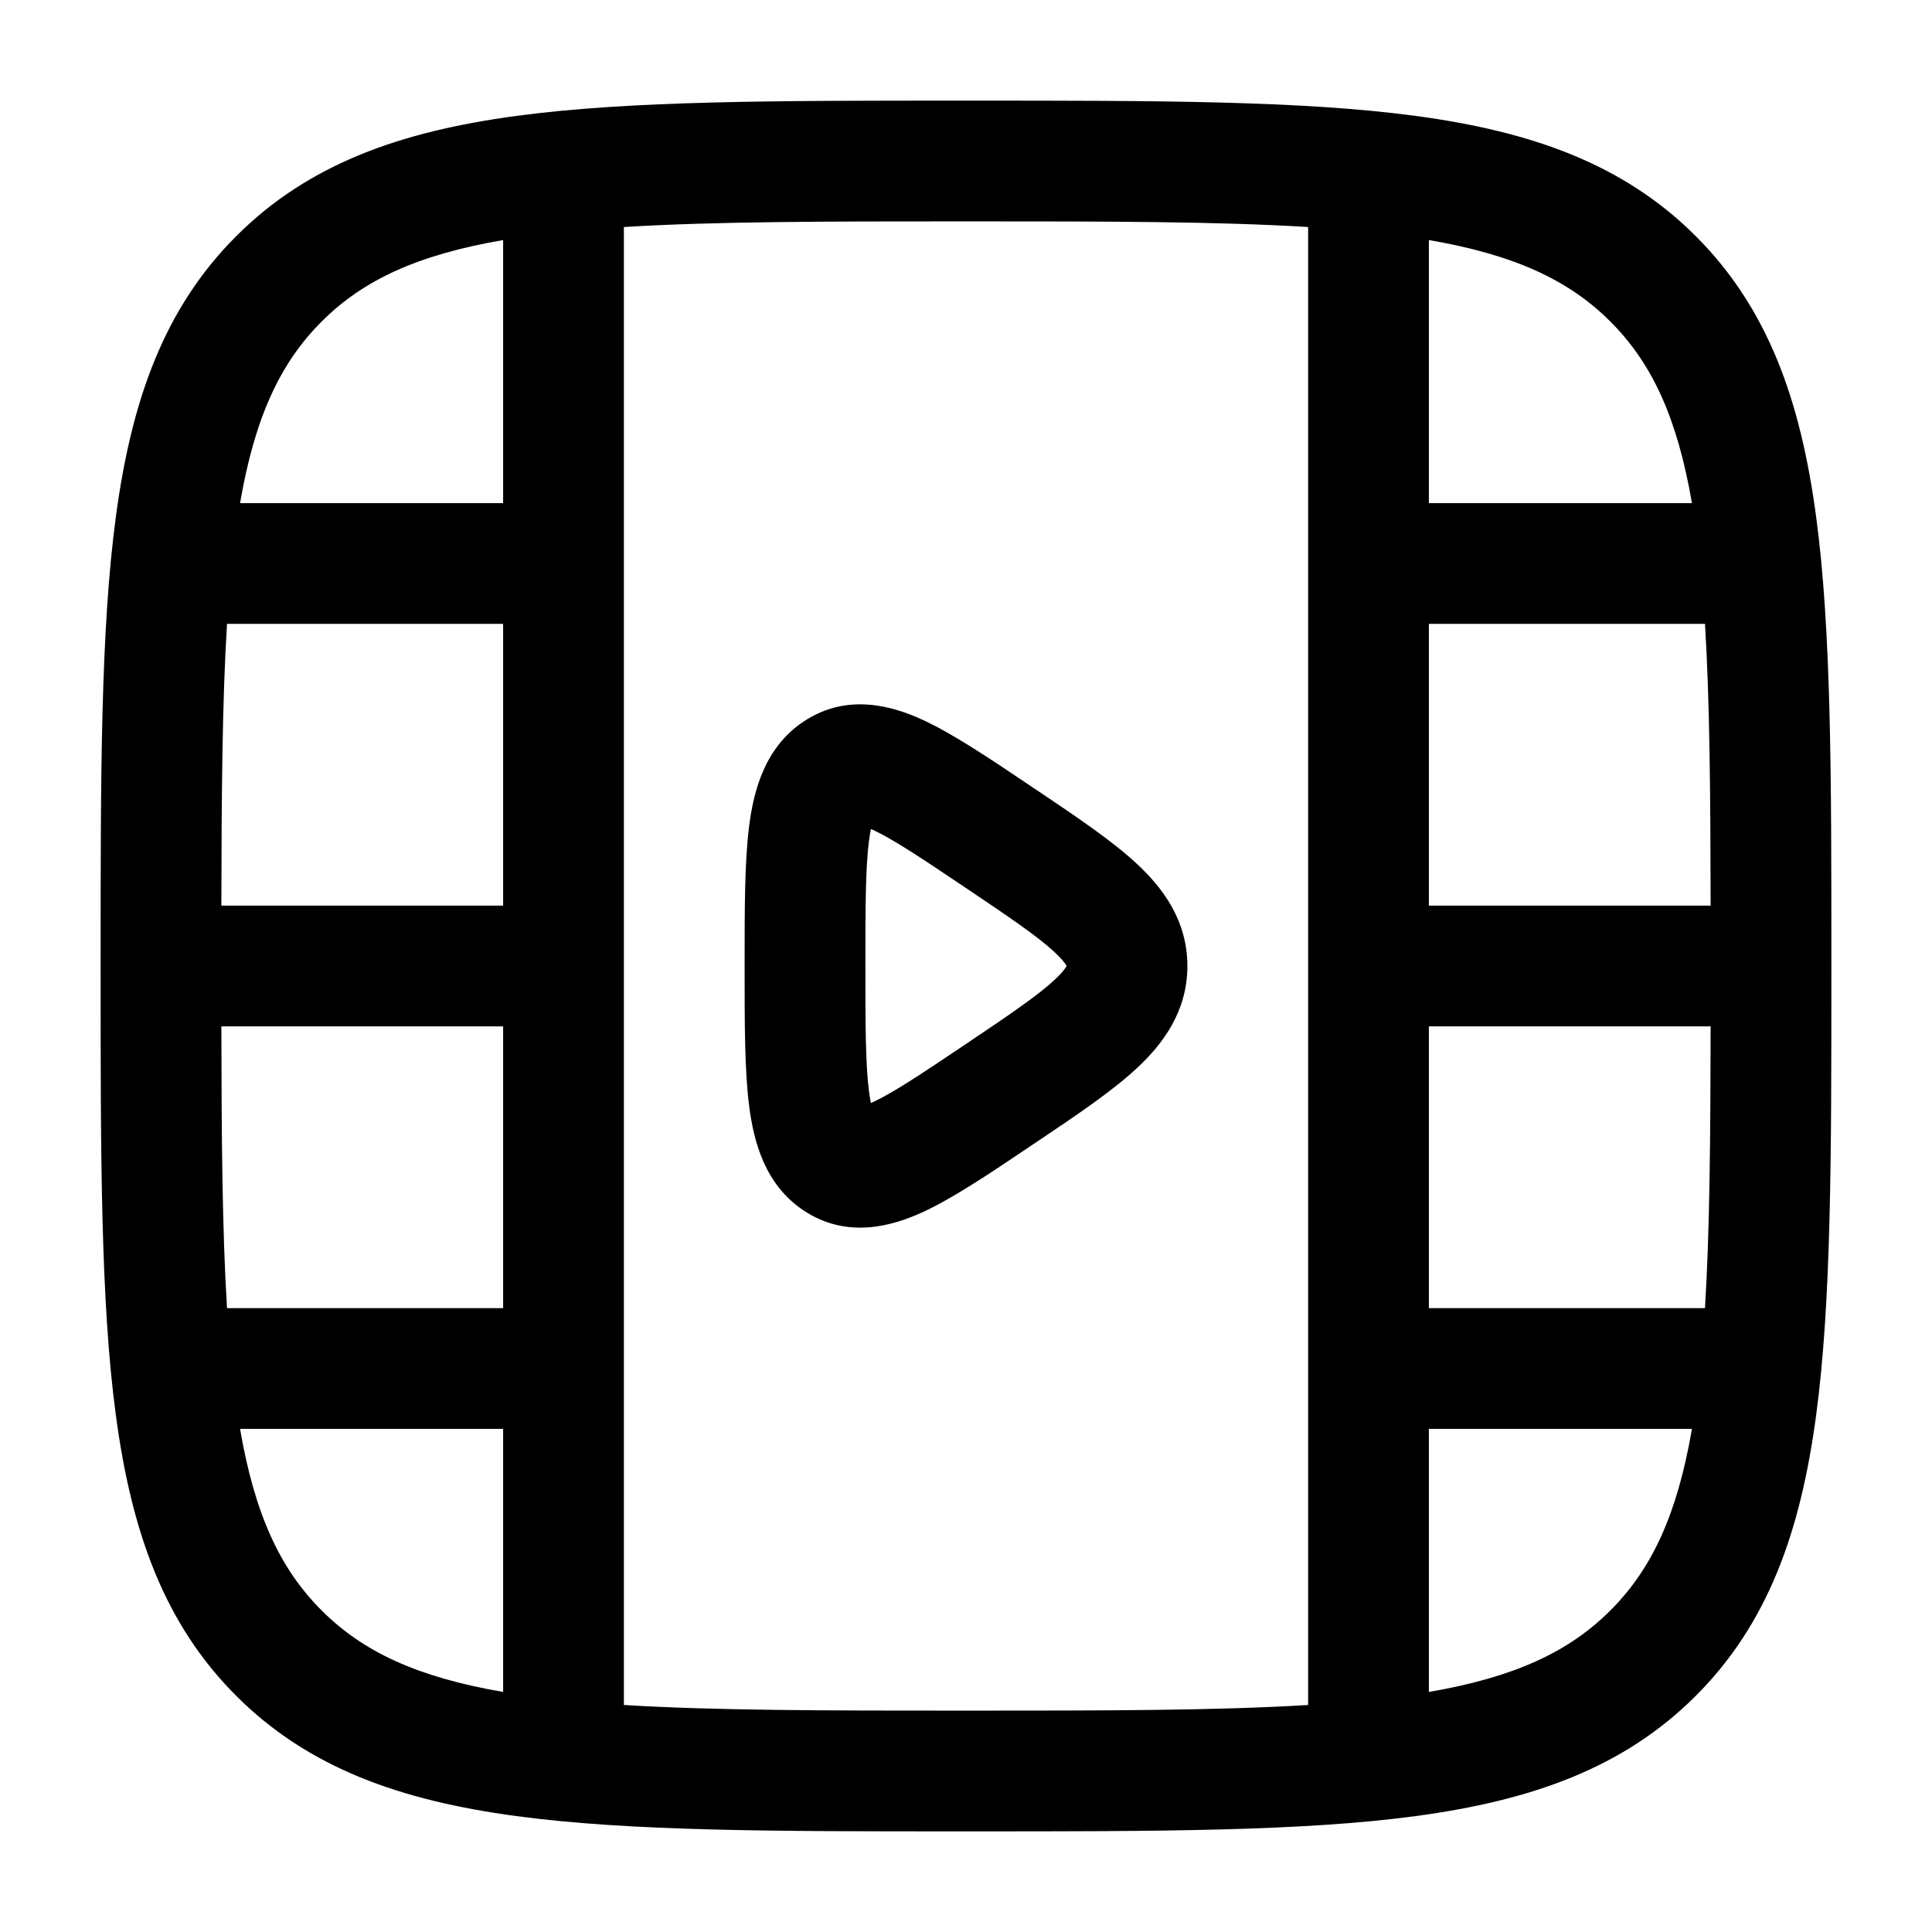 <svg width="24" height="24" viewBox="0 0 24 24" xmlns="http://www.w3.org/2000/svg">
    <path fill-rule="evenodd" clip-rule="evenodd" d="M11.943 1.25H12.057C14.366 1.25 16.175 1.25 17.586 1.44C19.031 1.634 20.171 2.039 21.066 2.934C21.961 3.829 22.366 4.969 22.56 6.414C22.75 7.825 22.75 9.634 22.75 11.943V12.057C22.75 14.366 22.75 16.175 22.56 17.586C22.366 19.031 21.961 20.171 21.066 21.066C20.171 21.961 19.031 22.366 17.586 22.56C16.175 22.75 14.366 22.75 12.057 22.75H11.943C9.634 22.75 7.825 22.75 6.414 22.56C4.969 22.366 3.829 21.961 2.934 21.066C2.039 20.171 1.634 19.031 1.44 17.586C1.25 16.175 1.25 14.366 1.25 12.057V11.943C1.25 9.634 1.25 7.825 1.44 6.414C1.634 4.969 2.039 3.829 2.934 2.934C3.829 2.039 4.969 1.634 6.414 1.44C7.825 1.25 9.634 1.25 11.943 1.25ZM6.25 2.982C5.185 3.165 4.508 3.481 3.995 3.995C3.481 4.508 3.165 5.185 2.982 6.25H6.25V2.982ZM7.75 2.82V21.18C8.876 21.249 10.258 21.25 12 21.25C13.742 21.25 15.124 21.249 16.25 21.18V2.82C15.124 2.751 13.742 2.75 12 2.75C10.258 2.75 8.876 2.751 7.75 2.82ZM17.75 2.982V6.25H21.018C20.835 5.185 20.519 4.508 20.005 3.995C19.492 3.481 18.815 3.165 17.75 2.982ZM21.18 7.75H17.75V11.25H21.25C21.248 9.855 21.239 8.709 21.18 7.75ZM21.25 12.75H17.75V16.25H21.18C21.239 15.291 21.248 14.145 21.25 12.75ZM21.018 17.75H17.75V21.018C18.815 20.835 19.492 20.519 20.005 20.005C20.519 19.492 20.835 18.815 21.018 17.75ZM6.25 21.018V17.75H2.982C3.165 18.815 3.481 19.492 3.995 20.005C4.508 20.519 5.185 20.835 6.25 21.018ZM2.82 16.25H6.25V12.75H2.75C2.752 14.145 2.761 15.291 2.82 16.25ZM2.75 11.25H6.25V7.75H2.82C2.761 8.709 2.752 9.855 2.75 11.25ZM12.779 9.748C12.796 9.759 12.813 9.771 12.829 9.782L12.876 9.813C13.366 10.142 13.803 10.436 14.111 10.72C14.445 11.027 14.75 11.434 14.75 12C14.75 12.566 14.445 12.973 14.111 13.28C13.803 13.564 13.366 13.858 12.876 14.187L12.829 14.218C12.813 14.229 12.796 14.241 12.779 14.252C12.286 14.584 11.841 14.882 11.468 15.055C11.076 15.236 10.519 15.391 9.986 15.039C9.497 14.715 9.362 14.173 9.306 13.739C9.25 13.3 9.25 12.723 9.25 12.051V11.949C9.25 11.277 9.25 10.7 9.306 10.261C9.362 9.827 9.497 9.285 9.986 8.961C10.519 8.609 11.076 8.763 11.468 8.945C11.841 9.118 12.286 9.416 12.779 9.748ZM10.819 10.298C10.825 10.3 10.832 10.303 10.838 10.306C11.089 10.422 11.433 10.65 11.993 11.027C12.544 11.397 12.882 11.627 13.095 11.823C13.194 11.914 13.232 11.969 13.246 11.993C13.247 11.996 13.248 11.998 13.249 12C13.248 12.002 13.247 12.004 13.246 12.007C13.232 12.031 13.194 12.086 13.095 12.177C12.882 12.373 12.544 12.603 11.993 12.973C11.433 13.35 11.089 13.578 10.838 13.694C10.832 13.697 10.825 13.7 10.819 13.702C10.811 13.663 10.802 13.613 10.794 13.549C10.752 13.217 10.75 12.738 10.75 12C10.75 11.262 10.752 10.783 10.794 10.451C10.802 10.387 10.811 10.337 10.819 10.298Z"/>
</svg>
